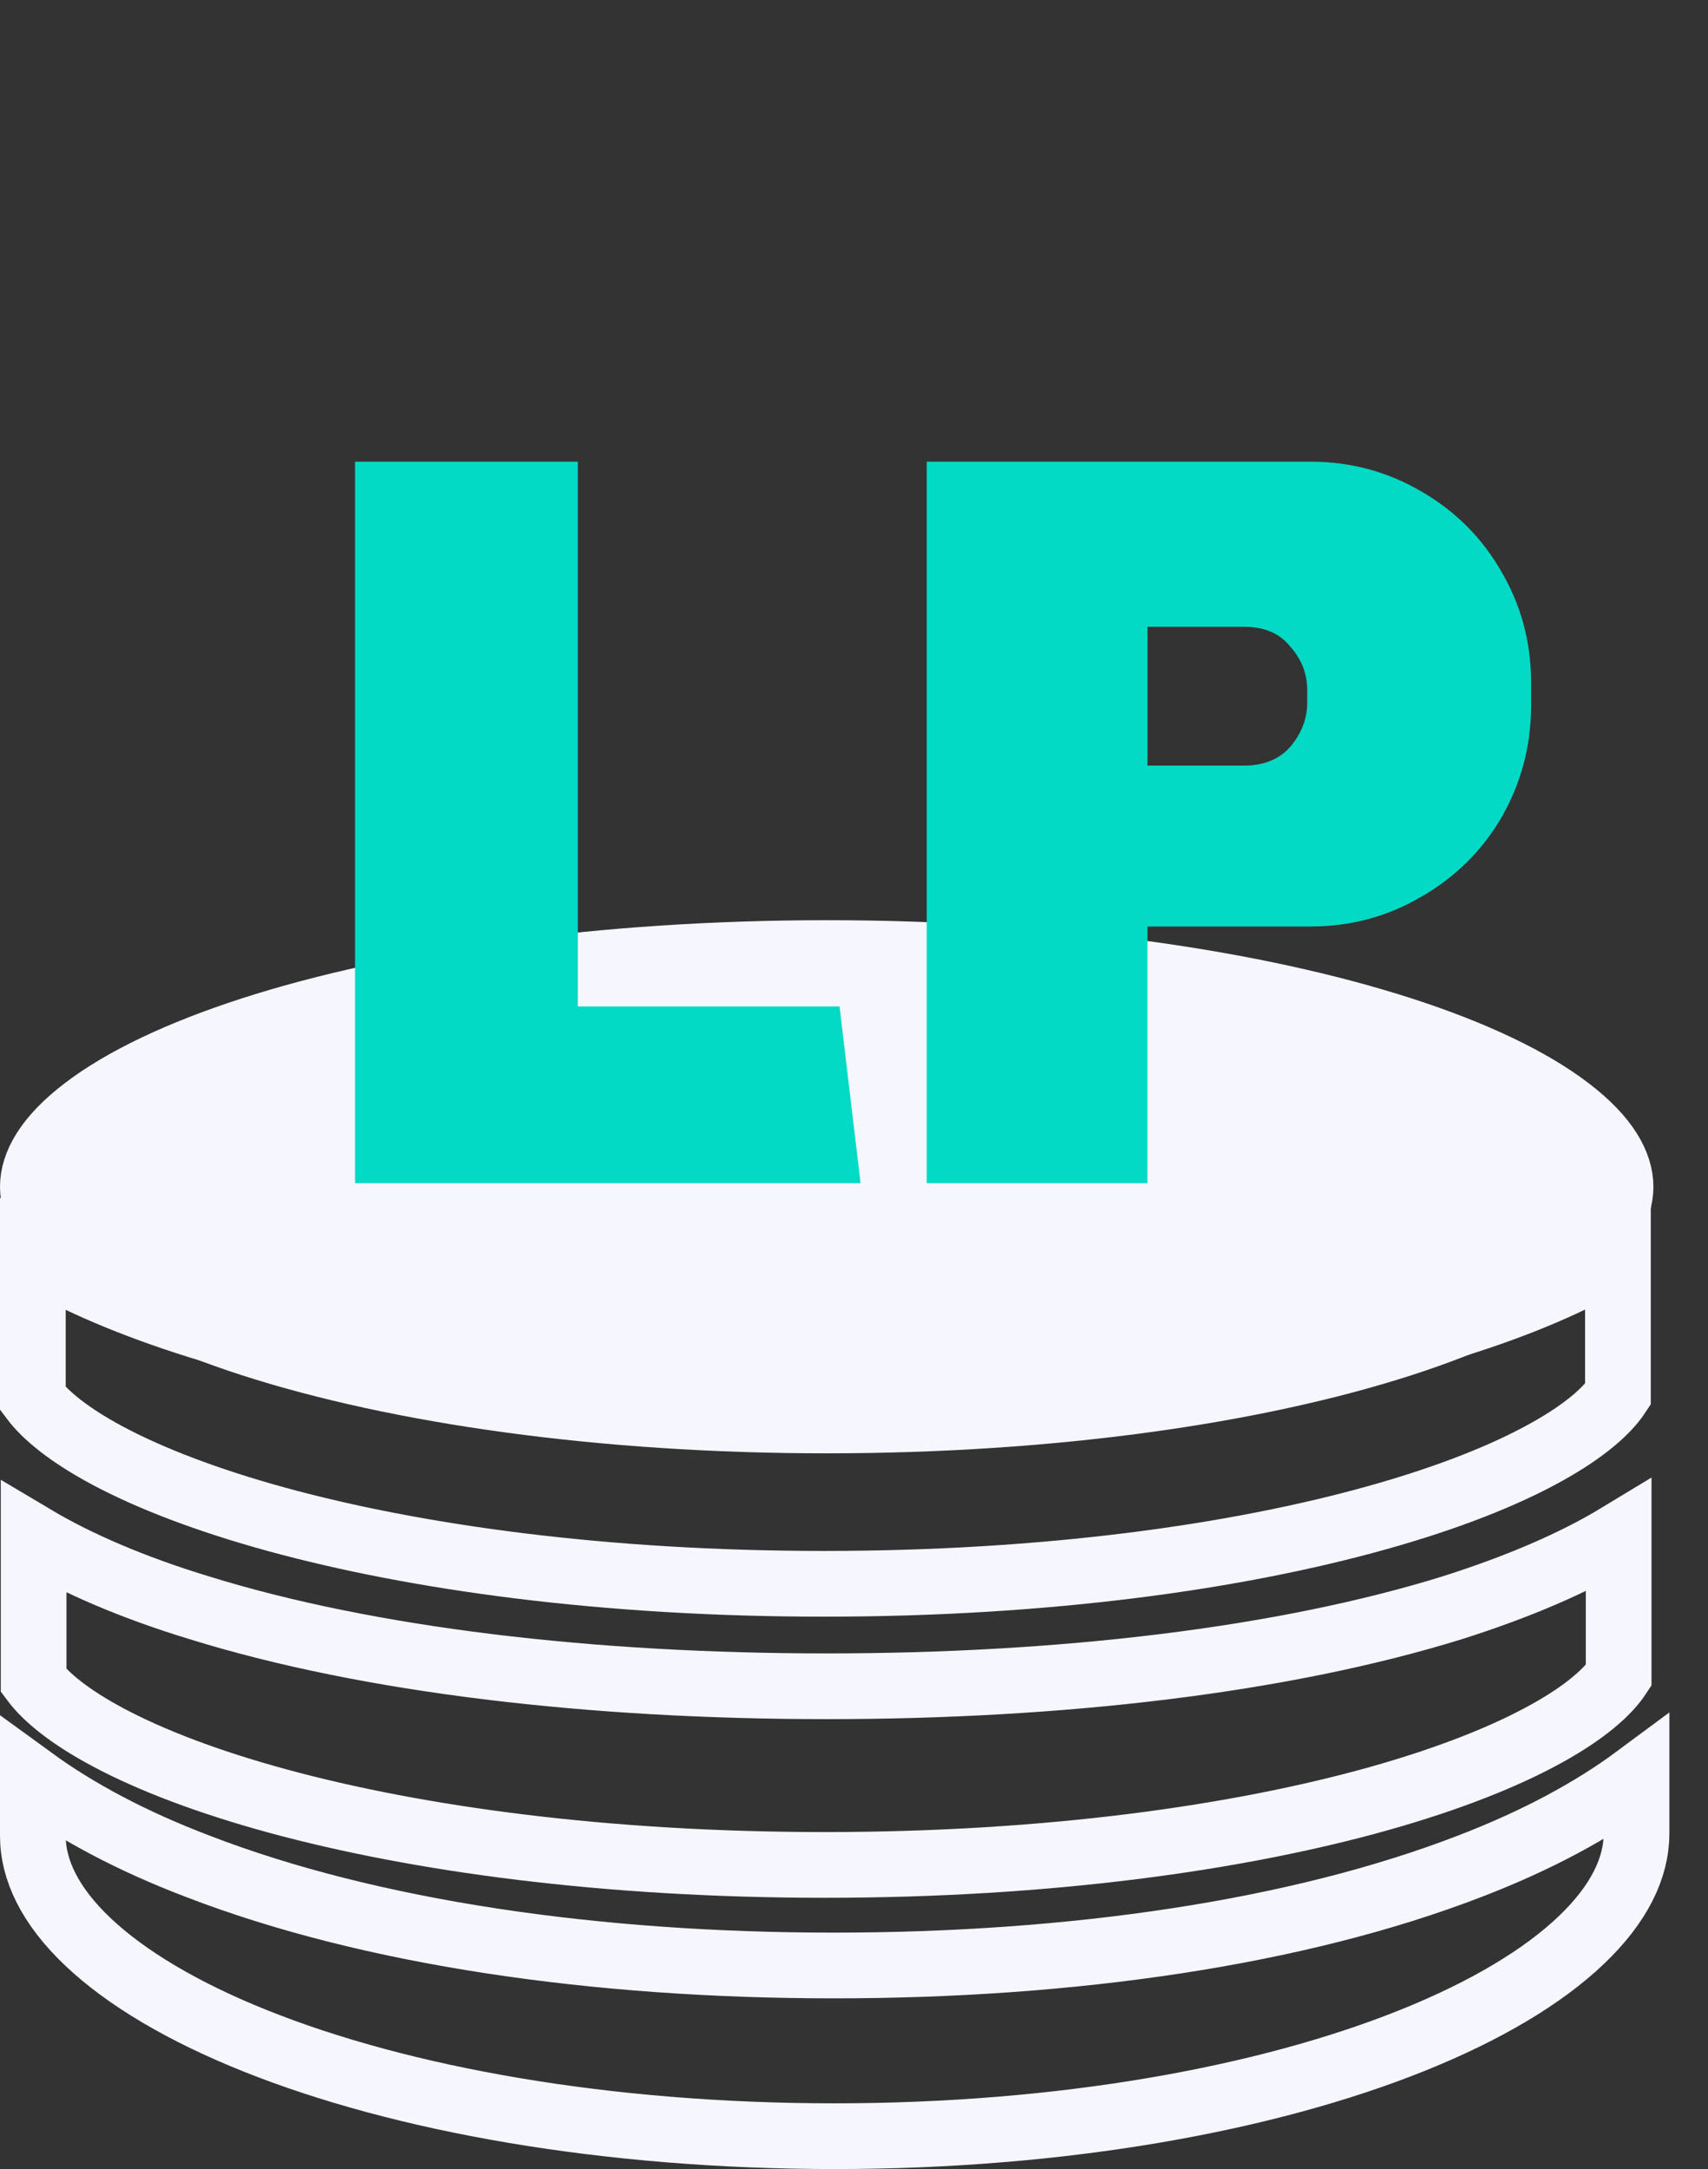 <svg width="26" height="33" viewBox="0 0 26 33" fill="none" xmlns="http://www.w3.org/2000/svg">
<rect x="0" y="0" width="26" height="33" fill="#333333" stroke="none"/>
<path d="M22.109 24.46L22.112 24.459C23.116 24.14 23.965 23.776 24.64 23.367V23.37V23.377V23.383V23.389V23.396V23.402V23.409V23.415V23.421V23.428V23.434V23.44V23.447V23.453V23.459V23.466V23.472V23.479V23.485V23.491V23.498V23.504V23.51V23.517V23.523V23.529V23.536V23.542V23.549V23.555V23.561V23.568V23.574V23.581V23.587V23.593V23.6V23.606V23.612V23.619V23.625V23.631V23.638V23.644V23.651V23.657V23.663V23.67V23.676V23.682V23.689V23.695V23.701V23.708V23.714V23.721V23.727V23.733V23.74V23.746V23.752V23.759V23.765V23.771V23.778V23.784V23.791V23.797V23.803V23.81V23.816V23.822V23.829V23.835V23.841V23.848V23.854V23.861V23.867V23.873V23.88V23.886V23.892V23.899V23.905V23.912V23.918V23.924V23.93V23.937V23.943V23.95V23.956V23.962V23.969V23.975V23.981V23.988V23.994V24V24.007V24.013V24.02V24.026V24.032V24.039V24.045V24.051V24.058V24.064V24.07V24.077V24.083V24.089V24.096V24.102V24.108V24.115V24.121V24.128V24.134V24.14V24.147V24.153V24.159V24.166V24.172V24.178V24.185V24.191V24.197V24.204V24.21V24.216V24.223V24.229V24.235V24.242V24.248V24.254V24.261V24.267V24.273V24.28V24.286V24.293V24.299V24.305V24.311V24.318V24.324V24.331V24.337V24.343V24.349V24.356V24.362V24.369V24.375V24.381V24.387V24.394V24.4V24.407V24.413V24.419V24.425V24.432V24.438V24.445V24.451V24.457V24.463V24.47V24.476V24.482V24.489V24.495V24.501V24.508V24.514V24.52V24.527V24.533V24.539V24.546V24.552V24.558V24.565V24.571V24.577V24.584V24.59V24.596V24.602V24.609V24.615V24.621V24.628V24.634V24.64V24.647V24.653V24.659V24.666V24.672V24.678V24.684V24.691V24.697V24.703V24.71V24.716V24.722V24.729V24.735V24.741V24.747V24.754V24.76V24.766V24.773V24.779V24.785V24.791V24.798V24.804V24.81V24.817V24.823V24.829V24.835V24.842V24.848V24.854V24.861V24.867V24.873V24.88V24.886V24.892V24.898V24.905V24.911V24.917V24.923V24.93V24.936V24.942V24.948V24.955V24.961V24.967V24.974V24.98V24.986V24.992V24.999V25.005V25.011V25.017V25.024V25.03V25.036V25.043V25.049V25.055V25.061V25.067V25.074V25.08V25.086V25.093V25.099V25.105V25.111V25.117V25.124V25.13V25.136V25.142V25.149V25.155V25.161V25.168V25.174V25.18V25.186V25.192V25.199V25.205V25.211V25.217V25.224V25.23V25.236V25.242V25.248V25.255V25.261V25.267V25.273V25.28V25.286V25.292V25.298V25.305V25.311V25.317V25.323V25.329V25.336V25.342V25.348V25.354V25.36V25.367V25.373V25.379V25.385V25.391V25.398V25.404V25.41V25.416V25.422V25.429V25.435V25.441V25.447V25.453V25.46V25.466V25.472V25.478V25.484V25.491V25.492C24.477 25.741 24.134 26.046 23.556 26.367C22.919 26.722 22.055 27.065 20.987 27.365C18.852 27.963 15.954 28.373 12.556 28.373C9.217 28.373 6.355 27.98 4.227 27.401C3.163 27.111 2.294 26.778 1.644 26.431C1.063 26.121 0.7 25.823 0.512 25.571V25.571V25.564V25.558V25.552V25.546V25.539V25.533V25.527V25.52V25.514V25.508V25.502V25.495V25.489V25.483V25.477V25.47V25.464V25.458V25.451V25.445V25.439V25.432V25.426V25.42V25.414V25.407V25.401V25.395V25.388V25.382V25.376V25.369V25.363V25.357V25.351V25.344V25.338V25.332V25.325V25.319V25.313V25.306V25.3V25.294V25.288V25.281V25.275V25.268V25.262V25.256V25.25V25.243V25.237V25.231V25.224V25.218V25.212V25.205V25.199V25.193V25.186V25.18V25.174V25.167V25.161V25.155V25.148V25.142V25.136V25.129V25.123V25.117V25.11V25.104V25.098V25.091V25.085V25.079V25.072V25.066V25.059V25.053V25.047V25.041V25.034V25.028V25.021V25.015V25.009V25.002V24.996V24.99V24.983V24.977V24.971V24.964V24.958V24.951V24.945V24.939V24.932V24.926V24.92V24.913V24.907V24.901V24.894V24.888V24.881V24.875V24.869V24.862V24.856V24.849V24.843V24.837V24.83V24.824V24.818V24.811V24.805V24.798V24.792V24.786V24.779V24.773V24.767V24.76V24.754V24.747V24.741V24.735V24.728V24.722V24.715V24.709V24.703V24.696V24.69V24.683V24.677V24.671V24.664V24.658V24.651V24.645V24.639V24.632V24.626V24.619V24.613V24.607V24.6V24.594V24.587V24.581V24.575V24.568V24.562V24.555V24.549V24.542V24.536V24.53V24.523V24.517V24.51V24.504V24.497V24.491V24.485V24.478V24.472V24.465V24.459V24.453V24.446V24.44V24.433V24.427V24.42V24.414V24.408V24.401V24.395V24.388V24.382V24.375V24.369V24.363V24.356V24.35V24.343V24.337V24.33V24.324V24.317V24.311V24.305V24.298V24.292V24.285V24.279V24.273V24.266V24.26V24.253V24.247V24.24V24.234V24.227V24.221V24.215V24.208V24.202V24.195V24.189V24.182V24.176V24.169V24.163V24.157V24.15V24.144V24.137V24.131V24.124V24.118V24.111V24.105V24.098V24.092V24.085V24.079V24.073V24.066V24.06V24.053V24.047V24.04V24.034V24.027V24.021V24.015V24.008V24.002V23.995V23.989V23.982V23.976V23.969V23.963V23.956V23.95V23.943V23.937V23.93V23.924V23.918V23.911V23.905V23.898V23.892V23.885V23.879V23.872V23.866V23.859V23.853V23.846V23.84V23.834V23.827V23.82V23.814V23.808V23.801V23.795V23.788V23.782V23.775V23.769V23.762V23.756V23.749V23.743V23.736V23.73V23.723V23.717V23.71V23.704V23.698V23.691V23.685V23.678V23.672V23.665V23.659V23.652V23.646V23.639V23.633V23.626V23.62V23.613V23.607V23.6V23.594V23.587V23.581V23.574V23.568V23.561V23.555V23.549V23.542V23.535V23.529V23.523V23.516V23.51V23.503V23.497V23.49V23.484V23.477V23.471V23.464V23.458V23.451V23.445V23.438V23.432V23.425V23.419V23.412V23.406V23.399V23.393C1.189 23.796 2.036 24.157 3.031 24.46C5.615 25.262 9.01 25.655 12.583 25.655C16.156 25.655 19.525 25.261 22.109 24.46Z" stroke="#F6F6FE"/>
<path d="M3.016 20.169L3.018 20.169C5.602 20.971 8.984 21.364 12.558 21.364C16.131 21.364 19.513 20.971 22.097 20.169C23.102 19.859 23.952 19.497 24.629 19.09V19.091V19.098V19.104V19.11V19.116V19.122V19.129V19.135V19.141V19.147V19.154V19.16V19.166V19.172V19.178V19.185V19.191V19.197V19.203V19.209V19.216V19.222V19.228V19.234V19.241V19.247V19.253V19.259V19.266V19.272V19.278V19.284V19.291V19.297V19.303V19.309V19.316V19.322V19.328V19.334V19.341V19.347V19.353V19.36V19.366V19.372V19.378V19.385V19.391V19.397V19.404V19.41V19.416V19.422V19.429V19.435V19.441V19.448V19.454V19.46V19.466V19.473V19.479V19.485V19.492V19.498V19.504V19.511V19.517V19.523V19.529V19.536V19.542V19.548V19.555V19.561V19.567V19.574V19.58V19.586V19.593V19.599V19.605V19.612V19.618V19.624V19.631V19.637V19.643V19.65V19.656V19.663V19.669V19.675V19.682V19.688V19.694V19.701V19.707V19.713V19.72V19.726V19.733V19.739V19.745V19.752V19.758V19.764V19.771V19.777V19.783V19.79V19.796V19.803V19.809V19.815V19.822V19.828V19.834V19.841V19.847V19.854V19.86V19.866V19.873V19.879V19.886V19.892V19.898V19.905V19.911V19.918V19.924V19.931V19.937V19.943V19.95V19.956V19.963V19.969V19.976V19.982V19.988V19.995V20.001V20.008V20.014V20.02V20.027V20.033V20.04V20.046V20.053V20.059V20.066V20.072V20.078V20.085V20.091V20.098V20.104V20.111V20.117V20.124V20.13V20.137V20.143V20.149V20.156V20.162V20.169V20.175V20.182V20.188V20.195V20.201V20.208V20.214V20.221V20.227V20.233V20.24V20.246V20.253V20.259V20.266V20.272V20.279V20.285V20.292V20.298V20.305V20.311V20.318V20.324V20.331V20.337V20.344V20.35V20.357V20.363V20.37V20.376V20.383V20.389V20.396V20.402V20.409V20.415V20.422V20.428V20.435V20.441V20.448V20.454V20.461V20.467V20.474V20.48V20.487V20.493V20.5V20.506V20.513V20.52V20.526V20.532V20.539V20.546V20.552V20.559V20.565V20.572V20.578V20.585V20.591V20.598V20.604V20.611V20.617V20.624V20.631V20.637V20.644V20.65V20.657V20.663V20.67V20.676V20.683V20.689V20.696V20.703V20.709V20.716V20.722V20.729V20.735V20.742V20.748V20.755V20.762V20.768V20.775V20.781V20.788V20.794V20.801V20.808V20.814V20.821V20.827V20.834V20.84V20.847V20.854V20.86V20.867V20.873V20.88V20.887V20.893V20.9V20.906V20.913V20.919V20.926V20.933V20.939V20.946V20.952V20.959V20.965V20.972V20.979V20.985V20.992V20.998V21.005V21.012V21.018V21.025V21.031V21.038V21.045V21.051V21.058V21.064V21.071V21.078V21.084V21.091V21.097V21.104V21.111V21.117V21.124V21.131V21.137V21.144V21.15V21.157V21.163V21.17V21.177V21.183V21.19V21.197V21.203V21.21V21.215C24.465 21.464 24.122 21.769 23.544 22.09C22.908 22.445 22.043 22.788 20.975 23.087C18.84 23.686 15.943 24.096 12.544 24.096C9.206 24.096 6.344 23.699 4.216 23.117C3.152 22.825 2.283 22.491 1.633 22.143C1.052 21.832 0.688 21.532 0.5 21.28V21.276V21.269V21.262V21.256V21.249V21.242V21.235V21.229V21.222V21.215V21.209V21.202V21.195V21.189V21.182V21.175V21.169V21.162V21.155V21.148V21.142V21.135V21.128V21.122V21.115V21.108V21.102V21.095V21.088V21.082V21.075V21.068V21.062V21.055V21.048V21.042V21.035V21.028V21.022V21.015V21.008V21.002V20.995V20.988V20.982V20.975V20.968V20.962V20.955V20.948V20.942V20.935V20.928V20.922V20.915V20.909V20.902V20.895V20.889V20.882V20.875V20.869V20.862V20.855V20.849V20.842V20.835V20.829V20.822V20.815V20.809V20.802V20.796V20.789V20.782V20.776V20.769V20.762V20.756V20.749V20.742V20.736V20.729V20.723V20.716V20.709V20.703V20.696V20.689V20.683V20.676V20.669V20.663V20.656V20.65V20.643V20.636V20.63V20.623V20.617V20.61V20.603V20.597V20.59V20.584V20.577V20.57V20.564V20.557V20.55V20.544V20.537V20.531V20.524V20.517V20.511V20.504V20.498V20.491V20.485V20.478V20.471V20.465V20.458V20.452V20.445V20.438V20.432V20.425V20.419V20.412V20.405V20.399V20.392V20.386V20.379V20.373V20.366V20.36V20.353V20.346V20.34V20.333V20.327V20.32V20.314V20.307V20.3V20.294V20.287V20.281V20.274V20.268V20.261V20.255V20.248V20.241V20.235V20.228V20.222V20.215V20.209V20.202V20.195V20.189V20.182V20.176V20.169V20.163V20.156V20.15V20.143V20.137V20.13V20.124V20.117V20.111V20.104V20.098V20.091V20.084V20.078V20.071V20.065V20.058V20.052V20.045V20.039V20.032V20.026V20.019V20.013V20.006V20V19.993V19.987V19.98V19.974V19.967V19.961V19.954V19.948V19.941V19.935V19.928V19.922V19.915V19.909V19.902V19.896V19.889V19.883V19.876V19.87V19.863V19.857V19.85V19.844V19.837V19.831V19.825V19.818V19.812V19.805V19.799V19.792V19.786V19.779V19.773V19.766V19.76V19.753V19.747V19.741V19.734V19.728V19.721V19.715V19.708V19.702V19.695V19.689V19.683V19.676V19.67V19.663V19.657V19.65V19.644V19.637V19.631V19.625V19.618V19.612V19.605V19.599V19.592V19.586V19.58V19.573V19.567V19.56V19.554V19.547V19.541V19.535V19.528V19.522V19.515V19.509V19.503V19.496V19.49V19.483V19.477V19.471V19.464V19.458V19.451V19.445V19.439V19.432V19.426V19.42V19.413V19.407V19.401V19.394V19.388V19.381V19.375V19.369V19.362V19.356V19.349V19.343V19.337V19.33V19.324V19.318V19.311V19.305V19.299V19.292V19.286V19.28V19.273V19.267V19.261V19.254V19.248V19.242V19.235V19.229V19.223V19.216V19.21V19.204V19.197V19.191V19.185V19.178V19.172V19.166V19.159V19.153V19.147V19.14V19.134V19.128V19.122V19.115V19.109V19.103V19.099C1.179 19.5 2.025 19.857 3.016 20.169Z" stroke="#F6F6FE"/>
<path d="M12.692 29.903C16.315 29.903 19.748 29.407 22.374 28.393C23.385 28.005 24.235 27.548 24.912 27.046V27.047V27.052V27.056V27.06V27.064V27.068V27.072V27.076V27.08V27.084V27.088V27.092V27.096V27.1V27.104V27.108V27.112V27.116V27.12V27.124V27.128V27.132V27.136V27.139V27.143V27.147V27.151V27.155V27.159V27.163V27.167V27.171V27.174V27.178V27.182V27.186V27.19V27.194V27.197V27.201V27.205V27.209V27.212V27.216V27.22V27.224V27.227V27.231V27.235V27.239V27.242V27.246V27.25V27.253V27.257V27.261V27.265V27.268V27.272V27.276V27.279V27.283V27.286V27.29V27.294V27.297V27.301V27.304V27.308V27.312V27.315V27.319V27.322V27.326V27.329V27.333V27.336V27.34V27.343V27.347V27.35V27.354V27.357V27.361V27.364V27.368V27.371V27.375V27.378V27.381V27.385V27.388V27.392V27.395V27.398V27.402V27.405V27.409V27.412V27.415V27.419V27.422V27.425V27.428V27.432V27.435V27.438V27.442V27.445V27.448V27.451V27.455V27.458V27.461V27.464V27.468V27.471V27.474V27.477V27.48V27.484V27.487V27.49V27.493V27.496V27.499V27.503V27.506V27.509V27.512V27.515V27.518V27.521V27.524V27.527V27.53V27.533V27.536V27.539V27.543V27.546V27.549V27.552V27.555V27.558V27.56V27.563V27.566V27.569V27.572V27.575V27.578V27.581V27.584V27.587V27.59V27.593V27.596V27.598V27.601V27.604V27.607V27.61V27.613V27.615V27.618V27.621V27.624V27.627V27.629V27.632V27.635V27.638V27.64V27.643V27.646V27.649V27.651V27.654V27.657V27.66V27.662V27.665V27.668V27.67V27.673V27.675V27.678V27.681V27.683V27.686V27.689V27.691V27.694V27.696V27.699V27.701V27.704V27.706V27.709V27.712V27.714V27.716V27.719V27.721V27.724V27.727V27.729V27.731V27.734V27.736V27.739V27.741V27.744V27.746V27.748V27.751V27.753V27.756V27.758V27.76V27.763V27.765V27.767V27.77V27.772V27.774V27.776V27.779V27.781V27.783V27.785V27.788V27.79V27.792V27.794V27.797V27.799V27.801V27.803V27.805V27.808V27.81V27.812V27.814V27.816V27.818V27.82V27.823V27.825V27.827V27.829V27.831V27.833V27.835V27.837V27.839V27.841V27.843V27.845V27.847V27.849V27.851V27.853V27.855V27.857V27.859V27.861V27.863V27.865V27.867V27.869V27.871V27.872V27.874V27.876V27.878V27.88V27.882V27.884V27.886V27.887V27.889V27.891V27.893C24.912 28.416 24.65 28.965 24.071 29.517C23.491 30.07 22.624 30.591 21.51 31.039C19.286 31.934 16.176 32.5 12.706 32.5C9.235 32.5 6.125 31.943 3.9 31.055C2.787 30.611 1.92 30.094 1.34 29.545C0.761 28.997 0.5 28.45 0.5 27.927V27.925V27.922V27.92V27.918V27.916V27.914V27.912V27.91V27.908V27.905V27.903V27.901V27.899V27.897V27.895V27.892V27.89V27.888V27.886V27.884V27.881V27.879V27.877V27.875V27.872V27.87V27.868V27.865V27.863V27.861V27.858V27.856V27.854V27.852V27.849V27.847V27.844V27.842V27.84V27.837V27.835V27.833V27.83V27.828V27.825V27.823V27.82V27.818V27.816V27.813V27.811V27.808V27.806V27.803V27.801V27.798V27.796V27.793V27.791V27.788V27.786V27.783V27.781V27.778V27.776V27.773V27.77V27.768V27.765V27.763V27.76V27.758V27.755V27.752V27.75V27.747V27.744V27.742V27.739V27.736V27.734V27.731V27.728V27.726V27.723V27.72V27.718V27.715V27.712V27.709V27.707V27.704V27.701V27.698V27.696V27.693V27.69V27.687V27.685V27.682V27.679V27.676V27.673V27.671V27.668V27.665V27.662V27.659V27.656V27.653V27.651V27.648V27.645V27.642V27.639V27.636V27.633V27.63V27.627V27.624V27.621V27.618V27.616V27.613V27.61V27.607V27.604V27.601V27.598V27.595V27.592V27.589V27.585V27.582V27.579V27.576V27.573V27.57V27.567V27.564V27.561V27.558V27.555V27.552V27.549V27.546V27.543V27.539V27.536V27.533V27.53V27.527V27.524V27.52V27.517V27.514V27.511V27.508V27.505V27.501V27.498V27.495V27.492V27.488V27.485V27.482V27.479V27.475V27.472V27.469V27.466V27.462V27.459V27.456V27.452V27.449V27.446V27.442V27.439V27.436V27.432V27.429V27.426V27.422V27.419V27.416V27.412V27.409V27.405V27.402V27.399V27.395V27.392V27.388V27.385V27.381V27.378V27.375V27.371V27.368V27.364V27.361V27.357V27.354V27.35V27.347V27.343V27.34V27.336V27.333V27.329V27.326V27.322V27.318V27.315V27.311V27.308V27.304V27.3V27.297V27.293V27.29V27.286V27.282V27.279V27.275V27.271V27.268V27.264V27.261V27.257V27.253V27.25V27.246V27.242V27.238V27.235V27.231V27.227V27.224V27.22V27.216V27.212V27.209V27.205V27.201V27.197V27.194V27.19V27.186V27.182V27.178V27.175V27.171V27.167V27.163V27.159V27.155V27.152V27.148V27.144V27.14V27.136V27.132V27.128V27.125V27.121V27.117V27.113V27.109V27.105V27.101V27.097V27.093V27.089V27.085V27.081V27.077V27.077C1.174 27.567 2.013 28.015 3.011 28.394C5.637 29.407 9.07 29.903 12.692 29.903Z" stroke="#F6F6FE"/>
<path d="M24.669 18.056C24.669 18.389 24.459 18.793 23.877 19.236C23.303 19.674 22.44 20.09 21.33 20.448C19.114 21.162 16.022 21.611 12.585 21.611C9.147 21.611 6.055 21.162 3.839 20.448C2.729 20.09 1.866 19.674 1.292 19.236C0.71 18.793 0.5 18.389 0.5 18.056C0.5 17.722 0.71 17.318 1.292 16.875C1.866 16.437 2.729 16.022 3.839 15.664C6.055 14.95 9.147 14.5 12.585 14.5C16.022 14.5 19.114 14.95 21.33 15.664C22.44 16.022 23.303 16.437 23.877 16.875C24.459 17.318 24.669 17.722 24.669 18.056Z" fill="#F6F6FE" stroke="#F6F6FE"/>
<path d="M8.796 15.312H12.78L13.1 18H5.404V7.024H8.796V15.312ZM19.947 7.024C20.555 7.024 21.115 7.173 21.627 7.472C22.15 7.771 22.561 8.181 22.859 8.704C23.158 9.216 23.307 9.776 23.307 10.384V10.736C23.307 11.344 23.158 11.909 22.859 12.432C22.561 12.944 22.15 13.349 21.627 13.648C21.115 13.947 20.555 14.096 19.947 14.096H17.467V18H14.107V7.024H19.947ZM17.467 11.648H18.939C19.238 11.648 19.473 11.552 19.643 11.36C19.814 11.157 19.899 10.933 19.899 10.688V10.496C19.899 10.251 19.814 10.032 19.643 9.84C19.483 9.637 19.249 9.536 18.939 9.536H17.467V11.648Z" fill="#03DAC5"/>
</svg>

